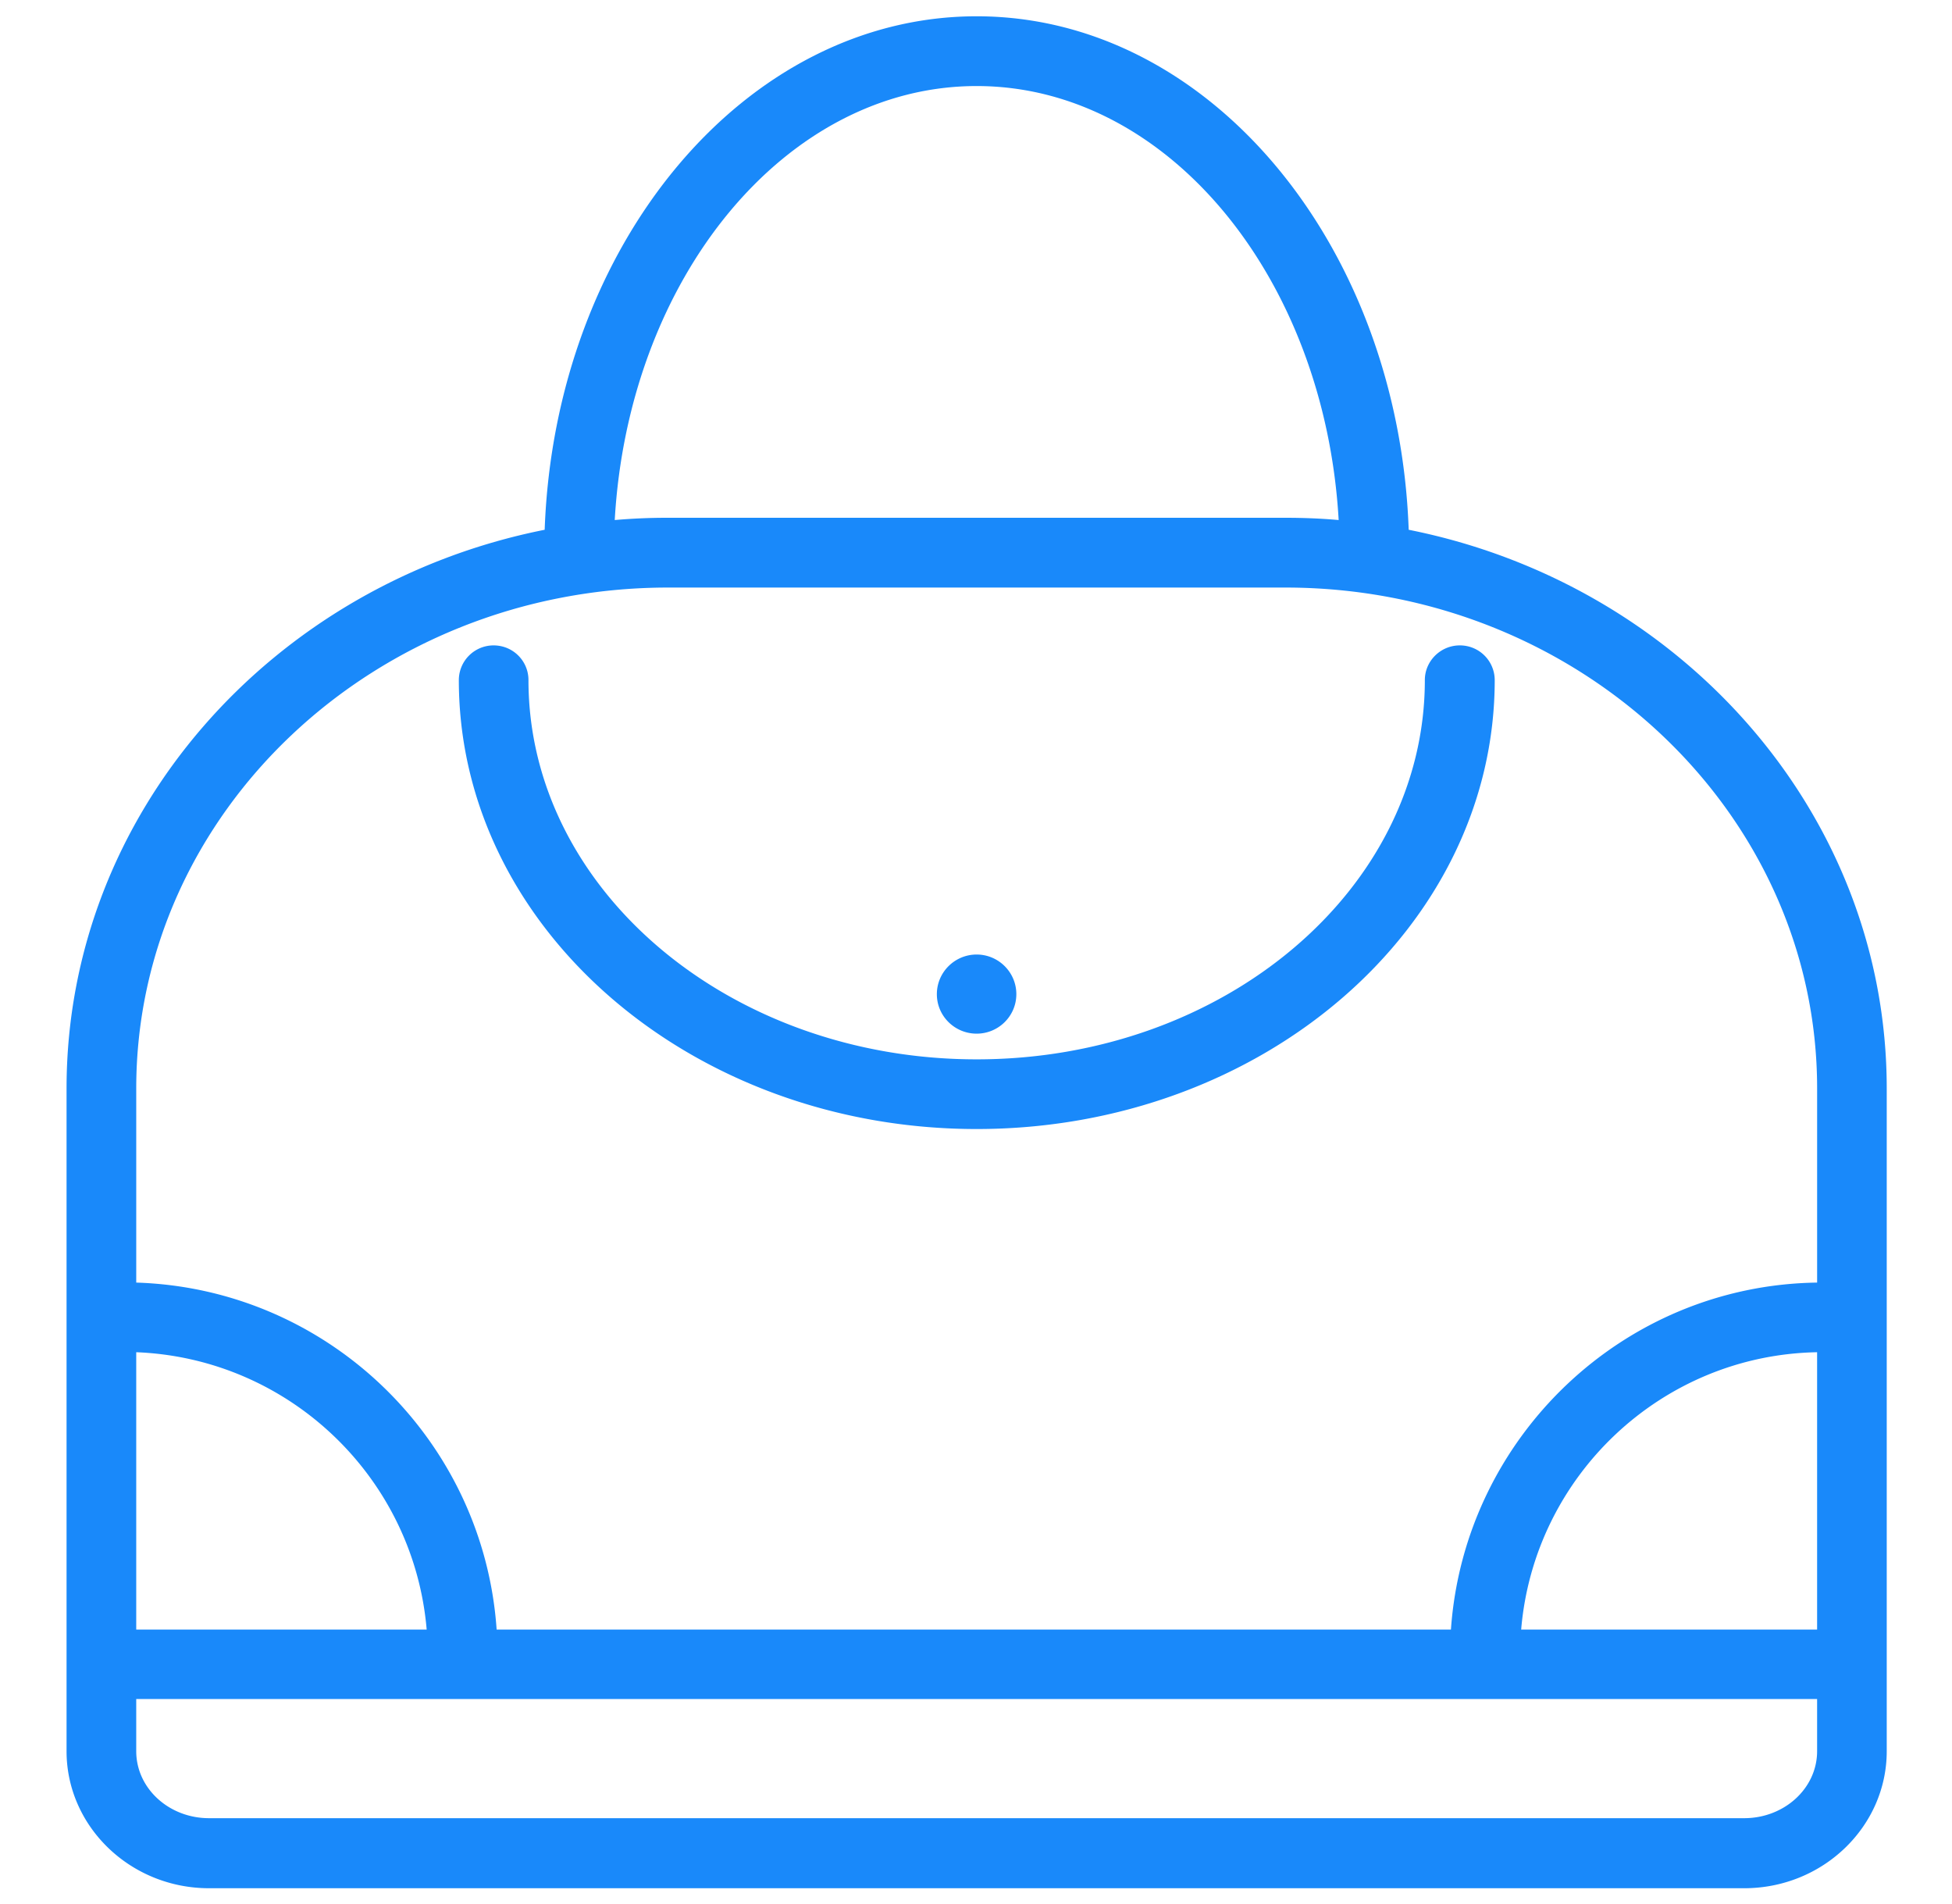 <?xml version="1.0" standalone="no"?><!DOCTYPE svg PUBLIC "-//W3C//DTD SVG 1.1//EN" "http://www.w3.org/Graphics/SVG/1.1/DTD/svg11.dtd"><svg class="icon" width="200px" height="195.05px" viewBox="0 0 1050 1024" version="1.1" xmlns="http://www.w3.org/2000/svg"><path fill="#1989fa" d="M938.233 1015.473H112.437c-42.293 0-76.636-33.188-76.636-73.695V585.328c0-147.725 110.487-271.229 257.182-300.426 5.52-153.488 107.645-276.152 232.363-276.152 124.83 0 226.921 122.663 232.402 276.152 146.649 29.191 257.142 152.701 257.142 300.426v356.457c0 40.507-34.304 73.689-76.656 73.689z m-864.952-101.744v28.048c0 19.929 17.546 36.024 39.155 36.024h825.79c21.622 0 39.214-16.095 39.214-36.024v-28.048H73.282z m744.973-37.376h159.186v-149.143c-83.791 1.503-152.261 66.639-159.186 149.143z m-551.115 0H780.472c7.194-103.083 92.475-185.167 196.976-186.591v-104.435c0-148.493-128.282-269.351-286.037-269.351H359.365c-157.716 0-286.083 120.858-286.083 269.351v104.435c103.122 3.197 186.841 84.434 193.858 186.591z m-193.858 0h156.232c-6.905-81.513-73.794-145.92-156.232-149.143v149.143z m286.083-597.898h332.039c9.754 0 19.213 0.361 28.679 1.214-7.463-130.291-91.825-233.4-194.737-233.4-102.768 0-187.228 103.109-194.672 233.4a321.024 321.024 0 0 1 28.692-1.214zM525.345 607.179C371.784 607.179 246.81 499.003 246.81 365.712a18.695 18.695 0 0 1 18.688-18.629c10.503 0 18.767 8.409 18.767 18.629 0 112.62 108.13 203.993 241.08 203.993 133.015 0 241.093-91.372 241.093-203.993 0-10.22 8.481-18.629 18.786-18.629a18.701 18.701 0 0 1 18.8 18.629c0 133.291-125 241.467-278.679 241.467z"  /><path fill="#1989fa" d="M525.345 516.956a17.638 17.638 0 0 1 17.618 17.69c0 9.61-7.877 17.434-17.618 17.434a17.493 17.493 0 0 1-17.546-17.434 17.592 17.592 0 0 1 17.546-17.69z"  /><path fill="#1989fa" d="M525.345 555.888c-11.769 0-21.399-9.459-21.399-21.235s9.63-21.32 21.399-21.32c11.75 0 21.353 9.544 21.353 21.32s-9.603 21.235-21.353 21.235z m0-35.197a13.863 13.863 0 0 0 0 27.72c7.582 0 13.844-6.256 13.844-13.765a13.903 13.903 0 0 0-13.844-13.955z"  /></svg>